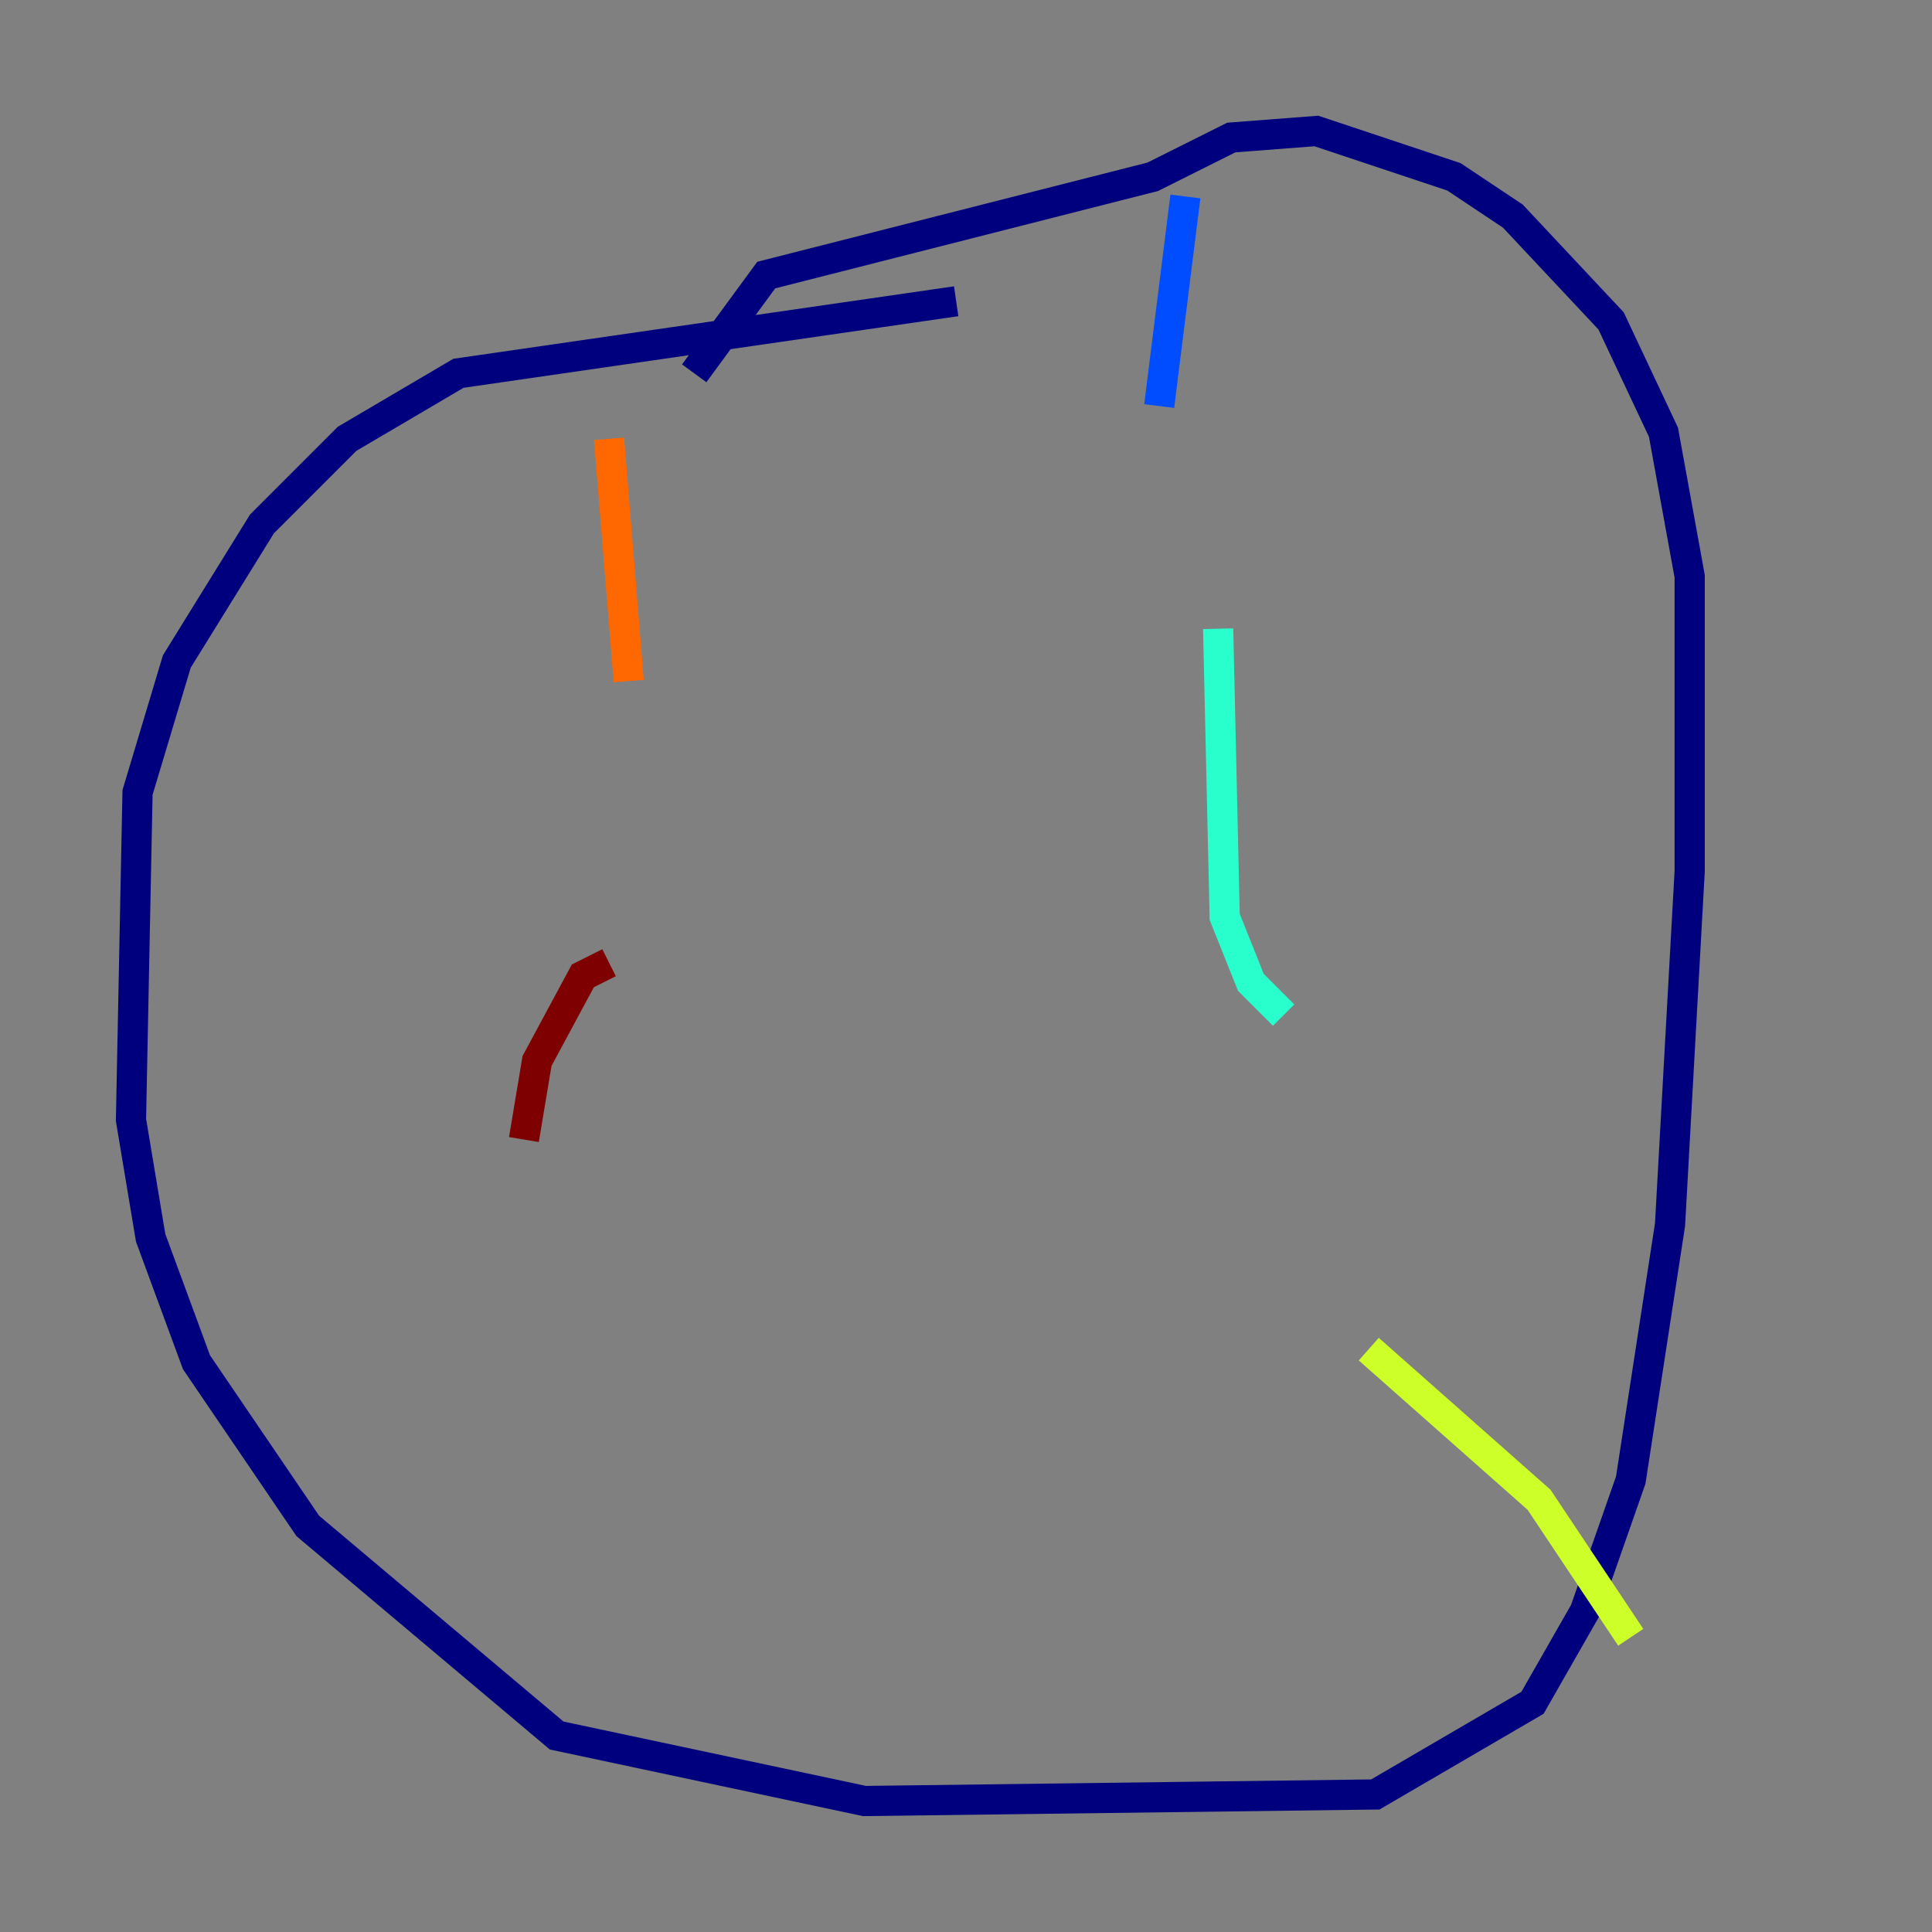 <?xml version="1.0" encoding="utf-8" ?>
<svg baseProfile="tiny" height="128" version="1.2" viewBox="0,0,128,128" width="128" xmlns="http://www.w3.org/2000/svg" xmlns:ev="http://www.w3.org/2001/xml-events" xmlns:xlink="http://www.w3.org/1999/xlink"><rect x="0" y="0" width="128" height="128" fill="#808080" stroke="none"/><defs /><polyline fill="none" points="63.349,19.959 30.373,24.732 22.997,29.071 17.356,34.712 11.715,43.824 9.112,52.502 8.678,74.197 9.98,82.007 13.017,90.251 20.393,101.098 36.881,114.983 57.275,119.322 91.119,118.888 101.532,112.814 105.003,106.739 108.041,98.061 110.644,81.139 111.946,57.709 111.946,38.183 110.21,28.637 106.739,21.261 100.231,14.319 96.325,11.715 87.214,8.678 81.573,9.112 76.366,11.715 50.766,18.224 45.993,24.732" stroke="#00007f" stroke-width="2" /><polyline fill="none" points="78.536,13.017 76.8,26.902" stroke="#004cff" stroke-width="2" /><polyline fill="none" points="80.705,41.654 81.139,60.746 82.875,65.085 85.044,67.254" stroke="#29ffcd" stroke-width="2" /><polyline fill="none" points="90.685,89.383 101.966,99.363 108.041,108.475" stroke="#cdff29" stroke-width="2" /><polyline fill="none" points="40.352,29.071 41.654,45.125" stroke="#ff6700" stroke-width="2" /><polyline fill="none" points="40.352,63.783 38.617,64.651 35.58,70.291 34.712,75.498" stroke="#7f0000" stroke-width="2" /></svg>